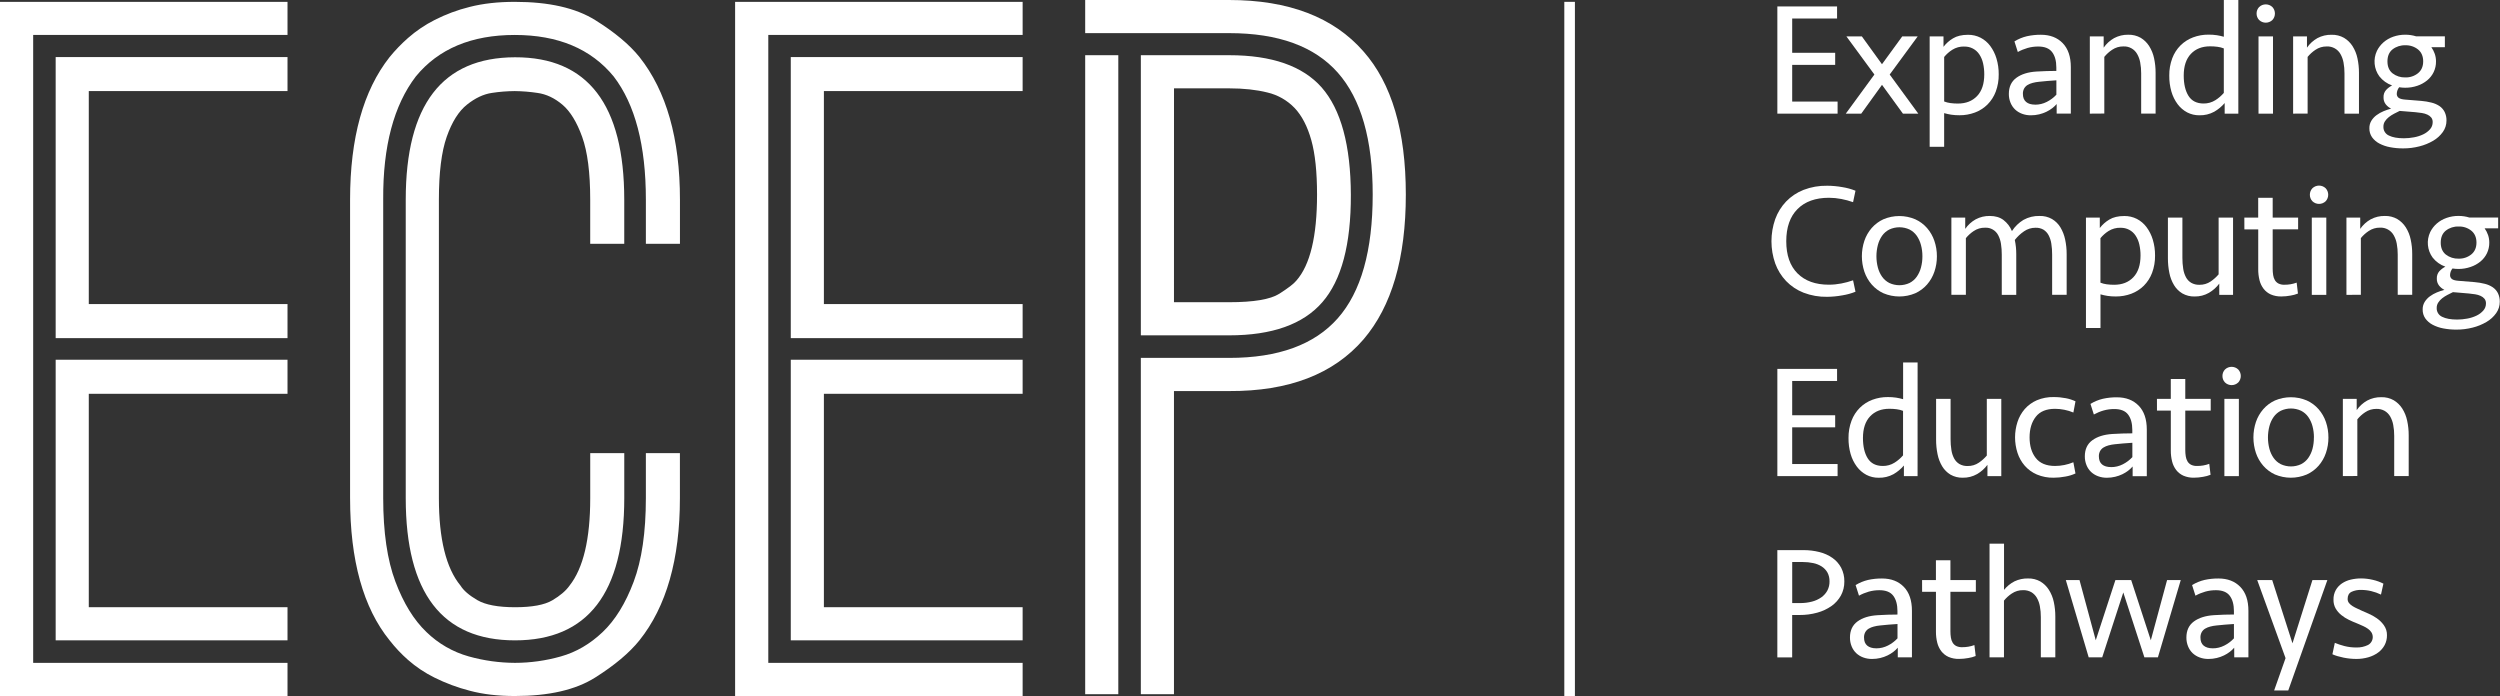 <svg id="Layer_1" data-name="Layer 1" xmlns="http://www.w3.org/2000/svg" viewBox="0 0 7372 2053"><rect x="0" y="0" width="7372" height="2053" fill="#333333" stroke="none"/><defs><style>.cls-1{fill:#ffffff;}</style></defs><path d="M0,2052.41l0,-2046.88l847.813,0l-0,97.563l-750,-0l-0,1851.62l750,-0l-0,97.687l-847.813,0Zm164.156,-1055.38l0,-828.812l683.657,-0l-0.001,100.375l-586,-0l0,628.125l586,-0l0,100.375l-683.656,-0.063Zm0,891.25l0,-827.5l683.656,0l0,100.407l-586,-0l0,629.406l586,-0l0,97.687l-683.656,0Z" class="cls-1"/><path d="M1032.31,1469.09l-0.001,-880.375c0,-181.75 38.886,-321.917 116.657,-420.5c16.514,-20.203 34.658,-39.016 54.25,-56.25c23.738,-20.818 49.983,-38.591 78.125,-52.907c32.996,-16.831 67.819,-29.812 103.781,-38.687c38.875,-9.938 83.188,-14.906 132.938,-14.906c100.374,-0 179.281,17.864 236.718,53.593c57.438,35.73 101.073,72.125 130.906,109.188c79.563,100.375 119.344,240.542 119.344,420.5l0,130.219l-100.5,-0l0,-130.532c0,-159.5 -31.646,-280.489 -94.937,-362.968c-66.938,-81.563 -164.157,-122.354 -291.657,-122.375c-127.5,-0.021 -224.718,40.708 -291.656,122.187c-65.104,85.063 -97.208,205.896 -96.312,362.5l-0,880.969c-0,100.479 11.989,182.604 35.968,246.375c23.98,63.771 54.5,113.323 91.563,148.656c34.916,34.028 77.828,58.745 124.781,71.875c44.391,12.412 90.251,18.793 136.344,18.969c45.63,-0.094 91.033,-6.445 134.937,-18.875c45.188,-12.646 86.334,-36.604 123.438,-71.875c37.104,-35.271 67.625,-84.781 91.562,-148.531c23.938,-63.75 35.917,-145.823 35.938,-246.219l-0,-132.969l100.375,0l-0,132.938c-0,179.958 -39.781,319.687 -119.344,419.187c-29.833,37.063 -73.469,73.688 -130.906,109.875c-57.438,36.188 -136.333,54.271 -236.688,54.25c-49.75,0 -94.062,-5.208 -132.937,-15.625c-35.839,-9.256 -70.62,-22.211 -103.781,-38.656c-28.213,-13.928 -54.479,-31.494 -78.125,-52.25c-19.845,-17.471 -38.008,-36.763 -54.25,-57.625c-77.688,-95.854 -116.532,-235.573 -116.532,-419.156Zm164.125,-0l0,-880.375c0,-279.438 107.396,-419.375 322.188,-419.813c214.792,-0.437 322.177,139.5 322.156,419.813l0,130.25l-100.375,-0l0,-130.25c0,-79.563 -7.916,-141.282 -23.75,-185.157c-15.833,-43.875 -35.271,-75.52 -58.312,-94.937c-23.063,-19.438 -47.479,-30.969 -73.25,-34.594c-22.235,-3.348 -44.673,-5.164 -67.157,-5.437c-22.706,0.149 -45.372,1.966 -67.812,5.437c-24.438,3.625 -48.854,15.156 -73.25,34.594c-24.396,19.438 -44.292,51.115 -59.688,95.031c-15.333,43.75 -23,105.438 -23,185.063l0,880.375c0,120.271 21.25,206.187 63.75,257.75c9.021,14.479 25.521,28.718 49.5,42.718c23.98,14 61.063,21.011 111.25,21.032c50.188,-0 86.813,-6.782 109.875,-20.344c23.063,-13.563 40.021,-28.031 50.875,-43.406c40.688,-51.563 61.032,-137.479 61.032,-257.75l-0,-132.938l100.375,0l-0,132.938c-0,279.437 -107.386,419.166 -322.157,419.187c-214.77,0.021 -322.187,-139.708 -322.25,-419.187Z" class="cls-1"/><path d="M2167.69,2052.41l-0.001,-2046.88l847.844,0l0,97.563l-750,-0l0,1851.62l750,-0l0,97.687l-847.843,0Zm164.156,-1055.38l-0,-828.812l683.687,-0l0,100.375l-586.031,-0l0,628.125l586.031,-0l0,100.375l-683.687,-0.063Zm-0,891.25l-0,-827.5l683.687,0l0,100.407l-586.031,-0l0,629.406l586.031,-0l0,97.687l-683.687,0Z" class="cls-1"/><path d="M3200,97.688l-0,-97.688l423.969,0c176.104,0 308.396,50.646 396.875,151.937c83.083,94.063 124.635,234.688 124.656,421.876c0.021,187.187 -41.5,329.427 -124.563,426.718c-88.458,102.688 -220.677,153.563 -396.656,152.625l-162.5,0l0,893.813l-97.687,-0l-0,-991.594l260.468,0c144.688,0 251.396,-38.885 320.126,-116.656c68.729,-77.771 103.104,-199.406 103.124,-364.906c0.001,-162.313 -34.374,-282.24 -103.124,-359.782c-68.751,-77.541 -175.448,-116.323 -320.094,-116.344l-424.594,0Zm-0,1949.28l-0,-1884.19l97.656,0l0,1884.19l-97.656,-0Zm164.125,-1058.06l-0,-826.125l260.469,0c125.687,0 216.573,31.656 272.656,94.969c56.979,65.083 85.687,170.667 86.125,316.75c0.437,146.083 -27.594,251.635 -84.094,316.656c-56.541,65.125 -148.104,97.688 -274.687,97.688l-260.469,0.062Zm97.688,-97.75l162.781,0c72.354,0 121.635,-8.333 147.843,-25c26.209,-16.666 42.948,-29.552 50.219,-38.656c40.688,-46.125 61.032,-130.677 61.032,-253.656c-0.001,-66.917 -5.657,-120.5 -16.969,-160.75c-11.313,-40.25 -27.584,-71.677 -48.813,-94.282c-21.827,-22.918 -49.892,-38.955 -80.718,-46.125c-32.563,-8.125 -70.063,-12.187 -112.501,-12.187l-162.781,-0l-0.093,630.656Z" class="cls-1"/><path d="M5241.06,19l176.093,0l0,35.594l-132.343,-0l-0.001,101.094l126.751,-0.001l-0.001,35.626l-126.749,-0l-0.001,108.218l133.876,0l-0.001,35.594l-177.624,0l-0.001,-316.125Z" class="cls-1"/><path d="M5572.31,219.781l84.374,115.344l-45.312,0l-61.719,-84.969l-61.218,84.969l-45.594,0l84.375,-115.344l-82.594,-112.5l45.563,0l59.374,82.125l59.813,-82.125l45.563,0l-82.626,112.5Z" class="cls-1"/><path d="M5690.16,107.281l40.813,0l-0,30.75c7.679,-10.065 17.229,-18.554 28.125,-25c11.375,-6.937 26.083,-10.416 44.125,-10.437c12.854,-0.182 25.562,2.756 37.031,8.562c11.2,5.8 20.936,14.072 28.469,24.188c8.252,11.189 14.491,23.731 18.437,37.062c4.558,15.202 6.792,31.006 6.625,46.875c0.286,17.41 -2.692,34.719 -8.781,51.031c-5.346,14.254 -13.679,27.2 -24.437,37.969c-10.483,10.319 -23.014,18.325 -36.782,23.5c-14.646,5.476 -30.176,8.209 -45.812,8.063c-8.177,0.071 -16.348,-0.493 -24.438,-1.688c-6.972,-1.097 -13.87,-2.621 -20.656,-4.562l0,99.281l-42.719,0l0,-325.594Zm102.063,29.906c-12.545,-0.364 -24.919,3.02 -35.532,9.719c-8.987,5.712 -17.005,12.822 -23.749,21.063l-0.001,131.25c5.953,2.357 12.179,3.953 18.532,4.75c7.252,0.959 14.56,1.429 21.875,1.406c23.75,-0 42.666,-7.417 56.75,-22.25c14.083,-14.833 21.114,-36.125 21.094,-63.875c0.069,-10.995 -1.116,-21.961 -3.532,-32.688c-2.034,-9.269 -5.741,-18.09 -10.937,-26.031c-9.738,-14.908 -26.576,-23.706 -44.375,-23.187l-0.125,-0.157Z" class="cls-1"/><path d="M6064.69,306.781c-3.863,4.454 -8.167,8.506 -12.844,12.094c-5.379,4.161 -11.182,7.744 -17.313,10.687c-6.829,3.272 -13.983,5.818 -21.343,7.594c-8.012,1.93 -16.228,2.885 -24.469,2.844c-8.9,0.104 -17.743,-1.421 -26.094,-4.5c-7.569,-2.76 -14.509,-7.011 -20.406,-12.5c-5.872,-5.612 -10.485,-12.408 -13.531,-19.938c-3.411,-8.271 -5.112,-17.147 -5,-26.093c-0,-20.834 7.364,-36.656 22.093,-47.469c14.729,-10.812 34.427,-16.99 59.094,-18.531c10.125,-0.625 20.167,-1.094 30.125,-1.406c9.958,-0.313 19.531,-0.469 28.719,-0.469l-0,-10.188c-0,-19.312 -4.167,-34.427 -12.5,-45.344c-8.334,-10.916 -21.938,-16.375 -40.813,-16.375c-10.669,-0.051 -21.293,1.39 -31.562,4.282c-9.993,2.854 -19.628,6.839 -28.719,11.875l-9.969,-31.25c11.403,-7.068 23.878,-12.24 36.938,-15.313c13.485,-2.954 27.258,-4.39 41.062,-4.281c26.896,-0 48.334,8.229 64.313,24.687c15.979,16.459 23.968,40.032 23.968,70.719l0.001,137.188l-41.75,-0l-0.001,-28.313Zm-63.624,1.906c12.052,0.067 23.944,-2.785 34.656,-8.312c10.543,-5.335 20.063,-12.486 28.125,-21.125l-0,-42.375c-9.5,0.625 -18.354,1.26 -26.563,1.906c-8.208,0.646 -16.437,1.438 -24.687,2.375c-6.334,0.563 -12.607,1.671 -18.75,3.313c-5.345,1.317 -10.464,3.424 -15.188,6.25c-4.164,2.565 -7.597,6.16 -9.968,10.437c-2.494,4.754 -3.721,10.072 -3.563,15.438c-0,10.75 3.125,18.739 9.375,23.968c6.313,5.375 15.188,8 26.563,8l-0.001,0.125Z" class="cls-1"/><path d="M6162.47,335.125l-0,-227.844l40.812,0l0,33.219c8.013,-11.594 18.562,-21.213 30.844,-28.125c12.846,-6.837 27.232,-10.269 41.781,-9.969c12.77,-0.361 25.401,2.761 36.531,9.032c10.132,6.075 18.696,14.446 25,24.437c6.931,10.988 11.841,23.128 14.5,35.844c3.063,14.19 4.572,28.671 4.501,43.187l-0.001,120.094l-42.562,0l0,-118.75c0.093,-10.754 -0.86,-21.492 -2.844,-32.062c-1.569,-8.786 -4.623,-17.24 -9.031,-25c-8.135,-14.446 -23.784,-23.101 -40.344,-22.313c-11.918,-0.227 -23.617,3.257 -33.468,9.969c-8.671,5.764 -16.425,12.801 -23,20.875l-0,167.094l-42.719,0.312Z" class="cls-1"/><path d="M6600.44,335.125l-40.344,0l-0,-31.25c-8.719,10.264 -19.156,18.935 -30.844,25.625c-13.4,7.294 -28.501,10.896 -43.75,10.438c-12.544,0.182 -24.939,-2.761 -36.062,-8.563c-11.05,-5.908 -20.656,-14.19 -28.125,-24.25c-8.268,-11.169 -14.46,-23.734 -18.282,-37.094c-4.366,-15.309 -6.471,-31.175 -6.25,-47.094c-0.288,-17.439 2.69,-34.78 8.782,-51.125c5.345,-14.28 13.677,-27.258 24.437,-38.062c10.478,-10.331 23.009,-18.348 36.781,-23.531c14.641,-5.501 30.174,-8.246 45.813,-8.094c8.177,-0.073 16.348,0.492 24.437,1.687c6.972,1.098 13.871,2.622 20.657,4.563l-0,-108.375l42.749,0l0.001,335.125Zm-103.126,-29.906c12.586,0.285 24.977,-3.174 35.594,-9.938c9.226,-5.848 17.544,-13.018 24.688,-21.281l-0,-131.25c-5.943,-2.353 -12.159,-3.949 -18.5,-4.75c-7.252,-0.957 -14.56,-1.426 -21.875,-1.406c-23.75,-0 -42.657,7.416 -56.719,22.25c-14.063,14.833 -21.104,36.135 -21.125,63.906c-0,25 4.667,44.958 14,59.875c9.333,14.917 24.063,22.448 44.188,22.594l-0.251,-0Z" class="cls-1"/><path d="M6654.19,39.875c-0.086,-7.036 2.559,-13.839 7.376,-18.969c10.87,-10.671 28.535,-10.671 39.406,0c9.78,10.691 9.78,27.279 -0,37.969c-10.871,10.672 -28.536,10.672 -39.407,0c-4.818,-5.141 -7.463,-11.954 -7.375,-19Zm5.719,295.25l0,-227.844l42.719,0l-0,227.844l-42.719,0Z" class="cls-1"/><path d="M6761.94,335.125l0,-227.844l40.844,0l0,33.219c8.013,-11.594 18.562,-21.213 30.844,-28.125c12.867,-6.799 27.264,-10.188 41.813,-9.844c12.769,-0.358 25.399,2.764 36.531,9.032c10.188,6.056 18.807,14.428 25.156,24.437c6.93,10.988 11.841,23.128 14.5,35.844c3.063,14.19 4.572,28.671 4.5,43.187l0,120.094l-42.719,0l0,-118.75c0.077,-10.754 -0.875,-21.49 -2.843,-32.063c-1.57,-8.785 -4.624,-17.239 -9.032,-25c-8.134,-14.445 -23.784,-23.1 -40.343,-22.312c-11.919,-0.227 -23.618,3.257 -33.469,9.969c-8.674,5.772 -16.437,12.809 -23.031,20.875l-0,167.094l-42.751,0.187Z" class="cls-1"/><path d="M7092.78,258.719c-6.039,0.013 -12.07,-0.467 -18.031,-1.438c-4.399,5.377 -6.904,12.057 -7.125,19c-0.343,4.913 1.913,9.662 5.938,12.5c3.937,2.688 10.5,4.354 19.687,5l46.875,3.782c10.088,0.851 20.09,2.524 29.906,5c8.36,2.023 16.309,5.469 23.5,10.187c6.443,4.408 11.668,10.375 15.188,17.344c3.811,7.904 5.685,16.603 5.469,25.375c0.083,12.084 -3.659,23.889 -10.688,33.719c-7.569,10.526 -17.269,19.342 -28.469,25.875c-12.753,7.451 -26.507,13.039 -40.843,16.593c-15.58,3.993 -31.605,5.988 -47.688,5.938c-13.064,0.08 -26.105,-1.113 -38.938,-3.563c-11.011,-2.017 -21.654,-5.694 -31.562,-10.906c-8.467,-4.433 -15.786,-10.778 -21.375,-18.531c-5.305,-7.742 -8.04,-16.962 -7.813,-26.344c-0.188,-7.851 1.872,-15.594 5.938,-22.312c3.981,-6.37 9.135,-11.927 15.188,-16.375c6.382,-4.691 13.307,-8.594 20.624,-11.625c7.256,-3.037 14.711,-5.574 22.313,-7.594c-6.175,-3.042 -11.598,-7.419 -15.875,-12.813c-4.441,-5.851 -6.717,-13.066 -6.438,-20.406c-0.433,-8.008 2.308,-15.872 7.626,-21.875c5.064,-5.385 11.002,-9.875 17.562,-13.281c-14.805,-5.167 -27.822,-14.474 -37.5,-26.813c-15.984,-21.844 -18.725,-50.794 -7.125,-75.25c4.723,-9.501 11.251,-17.993 19.219,-25c8.419,-7.33 18.169,-12.974 28.718,-16.625c11.436,-4.01 23.477,-6.018 35.594,-5.937c5.48,-0.011 10.954,0.386 16.375,1.187c5.225,0.813 10.385,2.004 15.438,3.563l84.968,-0l0,32l-39.875,-0c4.312,6.137 7.741,12.848 10.188,19.937c2.41,7.19 3.614,14.73 3.562,22.313c0.118,10.803 -2.234,21.493 -6.875,31.25c-4.546,9.45 -11.106,17.791 -19.218,24.437c-8.606,7.024 -18.424,12.414 -28.969,15.907c-11.42,3.884 -23.407,5.837 -35.469,5.781Zm-16.625,68.344c-5.375,2.541 -10.906,5.312 -16.593,8.312c-5.446,2.835 -10.614,6.172 -15.438,9.969c-4.439,3.467 -8.281,7.637 -11.375,12.344c-3.064,4.718 -4.643,10.249 -4.531,15.874c-0.52,11.184 5.918,21.595 16.156,26.126c10.75,5.375 25.458,8.062 44.125,8.062c10.035,-0.016 20.048,-0.968 29.906,-2.844c9.456,-1.691 18.643,-4.645 27.313,-8.781c7.578,-3.595 14.358,-8.675 19.937,-14.937c5.111,-5.754 7.897,-13.212 7.813,-20.907c0.244,-4.939 -1.261,-9.81 -4.25,-13.75c-3.107,-3.678 -7.007,-6.605 -11.407,-8.562c-5.129,-2.322 -10.556,-3.92 -16.124,-4.75c-6.032,-0.938 -12.344,-1.719 -19,-2.375l-46.532,-3.781Zm16.625,-98.75c13.589,0.45 26.899,-3.987 37.5,-12.5c10.125,-8.334 15.188,-19.959 15.188,-34.875c-0,-14.917 -4.979,-26.553 -14.938,-34.907c-10.658,-8.586 -24.073,-13.028 -37.75,-12.5c-13.599,-0.517 -26.956,3.766 -37.718,12.094c-9.98,8.063 -14.969,19.854 -14.969,35.375c-0,15.521 5.062,27.302 15.187,35.344c10.733,8.213 23.994,12.446 37.5,11.969Z" class="cls-1"/><path d="M5387.94,547.688c14.953,0.076 29.872,1.435 44.593,4.062c13.337,2.087 26.397,5.662 38.938,10.656l-7.125,33.719c-11.3,-3.991 -22.885,-7.125 -34.657,-9.375c-12.036,-2.345 -24.268,-3.537 -36.531,-3.563c-39.583,0 -70.437,11.073 -92.562,33.219c-22.125,22.146 -33.209,53.792 -33.25,94.938c-0,41.125 11.083,72.771 33.25,94.937c22.166,22.167 53.021,33.24 92.562,33.219c12.263,-0.025 24.495,-1.218 36.532,-3.563c11.767,-2.264 23.351,-5.398 34.656,-9.375l7.125,33.688c-12.534,5.021 -25.597,8.606 -38.938,10.688c-14.714,2.701 -29.634,4.133 -44.593,4.281c-23.798,0.474 -47.464,-3.665 -69.688,-12.188c-19.438,-7.622 -37.005,-19.348 -51.5,-34.375c-14.075,-14.858 -24.947,-32.452 -31.938,-51.687c-14.873,-42.391 -14.873,-88.609 0.001,-131c6.99,-19.236 17.862,-36.83 31.937,-51.688c14.505,-15.015 32.07,-26.738 51.5,-34.375c22.226,-8.52 45.889,-12.669 69.687,-12.218Z" class="cls-1"/><path d="M5711.53,755.594c0.101,15.502 -2.392,30.913 -7.375,45.593c-4.685,13.854 -12.02,26.665 -21.593,37.719c-9.628,11.033 -21.525,19.86 -34.876,25.875c-29.954,12.66 -63.795,12.66 -93.749,0c-13.266,-6.052 -25.084,-14.876 -34.657,-25.875c-9.574,-11.054 -16.908,-23.865 -21.593,-37.718c-9.832,-29.585 -9.832,-61.572 -0.001,-91.157c4.669,-13.812 11.971,-26.59 21.501,-37.625c9.581,-10.99 21.396,-19.811 34.656,-25.875c29.954,-12.66 63.795,-12.66 93.75,0c13.344,6.027 25.238,14.852 34.875,25.875c9.574,11.055 16.908,23.866 21.593,37.719c5.002,14.635 7.527,30.003 7.469,45.469Zm-42.718,-0c0.057,-11.214 -1.383,-22.386 -4.282,-33.219c-2.515,-9.763 -6.748,-19.001 -12.5,-27.281c-5.466,-7.694 -12.701,-13.964 -21.093,-18.282c-18.939,-8.871 -40.875,-8.871 -59.813,0c-8.407,4.309 -15.654,10.58 -21.125,18.282c-5.763,8.273 -9.997,17.514 -12.5,27.281c-5.707,21.861 -5.707,44.826 -0,66.687c2.533,9.69 6.765,18.853 12.5,27.063c5.471,7.702 12.718,13.973 21.125,18.281c18.938,8.872 40.874,8.872 59.813,0c8.392,-4.317 15.627,-10.587 21.093,-18.281c5.722,-8.218 9.954,-17.378 12.5,-27.063c2.931,-10.911 4.371,-22.17 4.282,-33.468Z" class="cls-1"/><path d="M6002.03,671.594c-11.96,-0.028 -23.645,3.616 -33.468,10.437c-10.392,7.057 -19.609,15.704 -27.313,25.625c2.926,13.733 4.362,27.741 4.281,41.782l0,120.093l-42.719,0l0,-118.75c0.08,-10.734 -0.714,-21.457 -2.375,-32.062c-1.275,-8.724 -4,-17.174 -8.062,-25c-7.394,-14.473 -22.713,-23.251 -38.938,-22.313c-11.918,-0.227 -23.617,3.258 -33.468,9.969c-8.679,5.755 -16.434,12.793 -23,20.875l-0,167.094l-42.719,-0l-0,-227.657l40.812,0l0,33.219c8.013,-11.594 18.562,-21.213 30.844,-28.125c12.841,-6.851 27.231,-10.284 41.781,-9.969c16.125,0 29.5,3.959 40.125,11.876c11.092,8.503 19.722,19.809 25,32.75c8.658,-13.436 20.266,-24.722 33.938,-33c14.563,-8.114 31.056,-12.132 47.719,-11.625c12.771,-0.373 25.405,2.75 36.531,9.031c10.11,5.995 18.59,14.389 24.687,24.437c6.641,11.08 11.373,23.197 14,35.844c3.063,14.19 4.572,28.671 4.5,43.188l0,120.093l-42.812,0l0,-118.75c0.08,-10.734 -0.714,-21.457 -2.375,-32.062c-1.247,-8.731 -3.973,-17.186 -8.063,-25c-3.537,-6.696 -8.776,-12.344 -15.187,-16.375c-7.217,-4.074 -15.441,-6.025 -23.719,-5.625Z" class="cls-1"/><path d="M6151.06,641.688l40.813,-0l-0,30.718c7.685,-10.06 17.234,-18.548 28.125,-25c11.396,-6.937 26.115,-10.416 44.156,-10.437c12.85,-0.173 25.553,2.753 37.031,8.531c11.195,5.821 20.929,14.102 28.469,24.219c8.282,11.173 14.554,23.704 18.531,37.031c4.543,15.205 6.777,31.007 6.625,46.875c0.271,17.408 -2.707,34.715 -8.781,51.031c-5.346,14.253 -13.678,27.2 -24.437,37.969c-10.485,10.323 -23.014,18.339 -36.782,23.531c-14.647,5.473 -30.176,8.206 -45.812,8.063c-8.177,0.071 -16.348,-0.493 -24.438,-1.688c-6.972,-1.097 -13.87,-2.621 -20.656,-4.562l0,99.281l-42.844,0l0,-325.562Zm102.063,29.906c-12.576,-0.374 -24.982,3.01 -35.625,9.719c-8.963,5.719 -16.968,12.816 -23.719,21.031l0,131.25c5.943,2.353 12.159,3.949 18.5,4.75c7.252,0.956 14.56,1.426 21.875,1.406c23.75,0 42.656,-7.417 56.719,-22.25c14.062,-14.833 21.104,-36.135 21.125,-63.906c0.075,-10.987 -1.12,-21.945 -3.563,-32.656c-2.018,-9.269 -5.715,-18.092 -10.906,-26.032c-9.737,-14.908 -26.576,-23.706 -44.375,-23.187l-0.031,-0.125Z" class="cls-1"/><path d="M6584.81,641.688l-0.001,227.843l-40.624,0l-0.001,-33.218c-8.253,11.074 -18.673,20.357 -30.625,27.281c-12.78,7.28 -27.294,10.973 -42,10.687c-12.702,0.384 -25.269,-2.741 -36.312,-9.031c-10.012,-6.037 -18.401,-14.426 -24.438,-24.437c-6.645,-11.055 -11.309,-23.185 -13.781,-35.844c-2.91,-14.21 -4.345,-28.683 -4.281,-43.188l0,-120.093l42.719,-0l-0,118.749c-0.064,10.734 0.73,21.456 2.375,32.063c1.267,8.73 4.003,17.184 8.094,25c3.572,6.742 8.894,12.399 15.406,16.375c7.447,4.208 15.92,6.264 24.469,5.937c11.842,0.244 23.467,-3.244 33.218,-9.968c8.654,-5.881 16.474,-12.903 23.25,-20.875l0,-167.282l42.532,0Z" class="cls-1"/><path d="M6618.12,641.688l40.844,-0l-0,-58.375l42.718,-0l0.001,58.375l74.999,-0l0.001,34.656l-75.001,-0l0.001,116.281c-0.029,6.277 0.441,12.547 1.406,18.75c0.751,5.281 2.524,10.365 5.218,14.969c2.558,4.117 6.173,7.474 10.469,9.719c5.474,2.607 11.506,3.83 17.563,3.562c12.301,0.137 24.524,-1.981 36.062,-6.25l3.781,32.25c-6.957,2.767 -14.199,4.758 -21.593,5.937c-8.993,1.719 -18.126,2.597 -27.281,2.625c-10.722,0.288 -21.381,-1.737 -31.25,-5.937c-8.282,-3.753 -15.531,-9.458 -21.126,-16.625c-5.735,-7.535 -9.853,-16.174 -12.093,-25.375c-2.616,-10.558 -3.886,-21.405 -3.781,-32.281l-0.001,-117.625l-40.843,-0l-0.094,-34.657Z" class="cls-1"/><path d="M6811.31,574.281c-0.083,-7.044 2.561,-13.855 7.374,-19c10.871,-10.671 28.536,-10.671 39.407,0c9.799,10.695 9.799,27.305 -0,38c-10.871,10.672 -28.536,10.672 -39.406,0c-4.819,-5.141 -7.464,-11.954 -7.376,-19Zm5.719,295.25l0,-227.844l42.782,0l-0.001,227.844l-42.781,0Z" class="cls-1"/><path d="M6919.19,869.531l-0.001,-227.844l40.626,0l-0.001,33.219c8.013,-11.594 18.562,-21.213 30.844,-28.125c12.841,-6.851 27.231,-10.284 41.781,-9.969c12.772,-0.372 25.405,2.751 36.532,9.032c10.188,6.056 18.807,14.429 25.156,24.437c6.938,10.981 11.84,23.124 14.469,35.844c3.088,14.186 4.608,28.669 4.531,43.187l0,120.094l-42.719,0l0,-118.75c0.077,-10.753 -0.875,-21.49 -2.843,-32.062c-1.57,-8.786 -4.624,-17.24 -9.032,-25c-8.134,-14.445 -23.784,-23.101 -40.343,-22.313c-11.919,-0.227 -23.618,3.258 -33.469,9.969c-8.681,5.763 -16.445,12.801 -23.031,20.875l-0,167.094l-42.501,0.312Z" class="cls-1"/><path d="M7249.91,793.094c-6.038,0.023 -12.069,-0.447 -18.031,-1.407c-4.394,5.368 -6.899,12.036 -7.125,18.969c-0.337,4.912 1.918,9.658 5.937,12.5c3.938,2.688 10.501,4.344 19.688,4.969l46.875,3.812c10.089,0.827 20.092,2.489 29.906,4.969c8.366,2.019 16.318,5.477 23.5,10.219c6.435,4.405 11.658,10.359 15.188,17.312c3.811,7.916 5.686,16.625 5.469,25.407c0.079,12.083 -3.662,23.887 -10.688,33.718c-7.565,10.533 -17.28,19.342 -28.5,25.844c-12.731,7.481 -26.478,13.08 -40.812,16.625c-15.58,3.993 -31.605,5.988 -47.688,5.938c-13.064,0.08 -26.105,-1.113 -38.938,-3.563c-11.011,-2.017 -21.654,-5.694 -31.562,-10.906c-8.461,-4.442 -15.778,-10.786 -21.375,-18.531c-5.305,-7.742 -8.04,-16.962 -7.813,-26.344c-0.188,-7.851 1.872,-15.594 5.938,-22.313c3.981,-6.369 9.135,-11.926 15.188,-16.375c6.375,-4.701 13.301,-8.605 20.625,-11.625c7.254,-3.04 14.709,-5.578 22.312,-7.593c-6.175,-3.042 -11.598,-7.419 -15.875,-12.813c-4.441,-5.851 -6.717,-13.066 -6.437,-20.406c-0.436,-8.002 2.293,-15.864 7.593,-21.875c5.071,-5.378 11.007,-9.867 17.563,-13.281c-14.797,-5.183 -27.81,-14.487 -37.5,-26.813c-15.984,-21.844 -18.725,-50.794 -7.125,-75.25c4.712,-9.508 11.241,-18.002 19.218,-25c8.42,-7.33 18.17,-12.974 28.719,-16.625c11.431,-4.025 23.475,-6.034 35.594,-5.937c5.48,-0.011 10.954,0.386 16.375,1.187c5.231,0.783 10.393,1.974 15.437,3.563l84.969,-0l0,31.812l-39.875,0c4.317,6.133 7.747,12.846 10.188,19.938c2.415,7.188 3.619,14.729 3.562,22.312c0.117,10.804 -2.234,21.493 -6.875,31.25c-4.546,9.45 -11.106,17.792 -19.219,24.438c-8.605,7.023 -18.423,12.414 -28.968,15.906c-11.399,3.945 -23.376,5.962 -35.438,5.969Zm-16.625,68.375c-5.375,2.531 -10.906,5.281 -16.594,8.312c-5.441,2.828 -10.609,6.155 -15.437,9.938c-4.437,3.53 -8.278,7.751 -11.375,12.5c-3.07,4.727 -4.649,10.27 -4.531,15.906c-0.511,11.181 5.924,21.588 16.156,26.125c10.75,5.375 25.458,8.062 44.125,8.062c10.035,-0.015 20.048,-0.967 29.906,-2.843c9.456,-1.692 18.643,-4.645 27.313,-8.782c7.586,-3.594 14.368,-8.686 19.937,-14.968c5.114,-5.74 7.902,-13.189 7.813,-20.875c0.241,-4.949 -1.264,-9.828 -4.25,-13.782c-3.117,-3.659 -7.015,-6.575 -11.407,-8.531c-5.129,-2.321 -10.556,-3.92 -16.124,-4.75c-6.032,-0.937 -12.344,-1.719 -19.001,-2.375l-46.531,-3.937Zm16.625,-98.75c13.589,0.45 26.899,-3.986 37.5,-12.5c10.125,-8.334 15.188,-19.969 15.188,-34.907c-0,-14.937 -4.979,-26.562 -14.938,-34.875c-10.659,-8.583 -24.074,-13.025 -37.75,-12.5c-13.605,-0.527 -26.969,3.769 -37.718,12.125c-9.959,8.063 -14.948,19.844 -14.969,35.344c-0.021,15.5 5.041,27.292 15.187,35.375c10.737,8.203 23.998,12.424 37.5,11.938Z" class="cls-1"/><path d="M5241.06,1087.78l176.093,0l0,35.625l-132.343,0l-0.001,101.094l126.751,0l-0.001,35.594l-126.749,-0l-0.001,108.25l133.876,-0l-0.001,35.593l-177.624,0l-0.001,-316.156Z" class="cls-1"/><path d="M5654.56,1403.94l-40.344,-0.001l-0,-31.25c-8.719,10.274 -19.155,18.955 -30.844,25.657c-13.4,7.294 -28.501,10.896 -43.75,10.437c-12.543,0.167 -24.934,-2.775 -36.063,-8.562c-11.051,-5.92 -20.656,-14.212 -28.124,-24.282c-8.28,-11.161 -14.473,-23.728 -18.282,-37.093c-4.366,-15.299 -6.471,-31.155 -6.25,-47.063c-0.257,-17.489 2.764,-34.873 8.907,-51.25c5.352,-14.268 13.683,-27.233 24.437,-38.031c10.484,-10.331 23.013,-18.357 36.781,-23.563c14.647,-5.475 30.177,-8.208 45.813,-8.062c8.177,-0.071 16.347,0.493 24.437,1.687c6.975,1.083 13.874,2.607 20.656,4.563l0,-108.313l42.719,0.001l-0.093,335.125Zm-103.126,-29.907c12.586,0.286 24.977,-3.174 35.594,-9.937c9.234,-5.85 17.553,-13.032 24.688,-21.313l-0,-131.25c-5.945,-2.342 -12.16,-3.928 -18.5,-4.718c-7.252,-0.957 -14.56,-1.427 -21.875,-1.407c-23.75,0 -42.657,7.417 -56.719,22.25c-14.063,14.834 -21.104,36.125 -21.125,63.875c0,25 4.667,44.959 14,59.875c9.333,14.917 24.021,22.459 44.063,22.625l-0.126,0Z" class="cls-1"/><path d="M5901.41,1176.09l0,227.843l-40.843,0l-0.001,-33.25c-8.232,11.092 -18.643,20.386 -30.593,27.313c-12.791,7.284 -27.315,10.977 -42.032,10.687c-12.702,0.379 -25.267,-2.746 -36.312,-9.031c-10.012,-6.036 -18.401,-14.426 -24.437,-24.437c-6.631,-11.059 -11.284,-23.188 -13.751,-35.844c-2.925,-14.208 -4.36,-28.682 -4.281,-43.188l0,-120.093l42.719,-0l0,118.75c-0.081,10.724 0.713,21.436 2.375,32.031c1.257,8.729 3.983,17.182 8.063,25c3.593,6.737 8.923,12.391 15.437,16.375c7.436,4.209 15.899,6.265 24.438,5.938c11.841,0.233 23.462,-3.255 33.218,-9.969c8.665,-5.891 16.496,-12.923 23.282,-20.907l-0,-167.218l42.718,-0Z" class="cls-1"/><path d="M6056.12,1170.88c11.956,-0.062 23.889,1.058 35.625,3.344c9.834,1.853 19.398,4.929 28.469,9.156l-6.25,33.063c-8.488,-3.567 -17.314,-6.269 -26.344,-8.063c-9.13,-1.881 -18.428,-2.834 -27.75,-2.844c-25.625,0 -44.531,7.802 -56.719,23.407c-12.187,15.604 -18.302,35.885 -18.343,60.843c-0.001,25 6.093,45.271 18.281,60.813c12.187,15.541 31.093,23.354 56.718,23.437c9.322,-0.026 18.618,-0.978 27.751,-2.844c9.031,-1.804 17.857,-4.516 26.343,-8.093l6.25,33.062c-9.517,4.368 -19.575,7.447 -29.906,9.157c-11.268,2.175 -22.712,3.305 -34.188,3.375c-17.151,0.384 -34.192,-2.865 -50,-9.532c-13.629,-5.905 -25.785,-14.752 -35.593,-25.906c-9.599,-11.125 -16.858,-24.07 -21.344,-38.063c-9.499,-29.531 -9.499,-61.312 0,-90.843c4.496,-13.978 11.754,-26.912 21.344,-38.031c9.807,-11.164 21.962,-20.022 35.594,-25.938c15.829,-6.665 32.892,-9.903 50.062,-9.5Z" class="cls-1"/><path d="M6288.72,1375.53c-3.843,4.471 -8.137,8.534 -12.813,12.125c-5.394,4.14 -11.194,7.721 -17.312,10.688c-6.834,3.28 -14,5.815 -21.375,7.562c-8,1.941 -16.206,2.906 -24.438,2.875c-8.911,0.092 -17.765,-1.444 -26.125,-4.531c-7.561,-2.778 -14.497,-7.026 -20.406,-12.5c-5.852,-5.622 -10.453,-12.416 -13.5,-19.937c-3.411,-8.283 -5.111,-17.169 -5,-26.125c-0,-20.834 7.354,-36.646 22.062,-47.438c14.709,-10.792 34.407,-16.969 59.094,-18.531c10.125,-0.625 20.177,-1.094 30.156,-1.406c9.969,-0.313 19.532,-0.501 28.719,-0.501l0,-9.968c0,-19.271 -4.114,-34.375 -12.344,-45.313c-8.229,-10.937 -21.833,-16.396 -40.812,-16.375c-10.667,-0.062 -21.291,1.369 -31.563,4.25c-9.988,2.869 -19.621,6.852 -28.718,11.875l-9.969,-31.25c11.36,-7.014 23.782,-12.143 36.781,-15.187c13.483,-2.97 27.258,-4.406 41.063,-4.282c26.875,0 48.312,8.23 64.312,24.688c16,16.458 23.99,40.031 23.969,70.719l-0,137.187l-41.781,0l-0,-28.625Zm-63.594,1.906c12.054,0.078 23.949,-2.775 34.656,-8.312c10.55,-5.324 20.072,-12.477 28.125,-21.125l0,-42.313c-9.5,0.625 -18.364,1.25 -26.593,1.875c-8.23,0.625 -16.459,1.417 -24.688,2.375c-6.332,0.594 -12.603,1.712 -18.75,3.344c-5.354,1.365 -10.474,3.524 -15.188,6.406c-4.156,2.574 -7.588,6.167 -9.968,10.438c-2.489,4.745 -3.716,10.051 -3.563,15.406c0,10.781 3.125,18.75 9.375,24c6.25,5.25 15.188,7.813 26.594,7.813l0,0.093Z" class="cls-1"/><path d="M6360.41,1176.09l40.813,-0l-0,-58.407l42.718,0l0.001,58.407l74.999,-0l0.001,34.656l-75.001,0l0.001,116.281c-0.035,6.279 0.446,12.55 1.437,18.75c0.732,5.276 2.506,10.354 5.219,14.938c2.534,4.132 6.142,7.502 10.437,9.75c5.477,2.6 11.506,3.823 17.563,3.562c12.302,0.153 24.528,-1.966 36.062,-6.25l3.813,32.281c-6.964,2.749 -14.204,4.739 -21.594,5.938c-9.003,1.718 -18.147,2.597 -27.312,2.625c-10.723,0.296 -21.384,-1.73 -31.25,-5.938c-8.282,-3.752 -15.531,-9.457 -21.126,-16.625c-5.75,-7.541 -9.879,-16.192 -12.124,-25.406c-2.617,-10.547 -3.887,-21.383 -3.782,-32.25l0,-117.656l-40.812,0l-0.063,-34.656Z" class="cls-1"/><path d="M6553.56,1108.69c-0.094,-7.041 2.538,-13.853 7.343,-19.001c10.871,-10.671 28.536,-10.671 39.407,0c9.78,10.691 9.78,27.279 -0.001,37.969c-10.87,10.672 -28.535,10.672 -39.406,0c-4.808,-5.132 -7.442,-11.936 -7.343,-18.969Zm5.687,295.25l0,-227.843l42.719,-0l-0,227.843l-42.719,0Z" class="cls-1"/><path d="M6866.06,1290c0.113,15.491 -2.369,30.892 -7.344,45.563c-4.679,13.865 -12.013,26.688 -21.594,37.749c-9.65,11.023 -21.554,19.847 -34.906,25.875c-29.955,12.661 -63.796,12.661 -93.75,0c-13.244,-6.074 -25.047,-14.894 -34.625,-25.875c-9.591,-11.059 -16.936,-23.882 -21.625,-37.75c-9.791,-29.58 -9.791,-61.544 -0,-91.125c4.687,-13.859 12.033,-26.671 21.625,-37.718c9.561,-10.999 21.368,-19.822 34.625,-25.875c29.954,-12.66 63.795,-12.66 93.75,-0c13.364,6.007 25.272,14.834 34.906,25.875c9.581,11.049 16.916,23.862 21.594,37.718c4.969,14.673 7.452,30.073 7.343,45.563Zm-42.718,-0c0.067,-11.213 -1.362,-22.384 -4.25,-33.219c-2.528,-9.758 -6.76,-18.994 -12.5,-27.281c-5.471,-7.702 -12.718,-13.973 -21.125,-18.281c-18.938,-8.872 -40.875,-8.872 -59.813,-0c-8.402,4.316 -15.647,10.586 -21.125,18.281c-5.753,8.279 -9.986,17.518 -12.5,27.281c-5.707,21.862 -5.707,44.826 0,66.688c2.546,9.684 6.777,18.845 12.5,27.062c5.478,7.695 12.723,13.965 21.125,18.281c18.948,8.829 40.865,8.829 59.813,0c8.407,-4.308 15.654,-10.579 21.125,-18.281c5.71,-8.224 9.94,-17.383 12.5,-27.062c2.867,-10.921 4.244,-22.179 4.094,-33.469l0.156,-0Z" class="cls-1"/><path d="M6908.62,1403.94l0,-227.844l40.812,-0l0,33.218c8.024,-11.596 18.583,-21.214 30.876,-28.125c12.829,-6.851 27.209,-10.284 41.749,-9.968c12.778,-0.372 25.418,2.739 36.563,9c10.176,6.085 18.791,14.465 25.156,24.468c6.939,10.981 11.84,23.124 14.469,35.844c3.088,14.187 4.608,28.669 4.531,43.188l0,120.093l-42.718,0l-0.001,-118.75c0.082,-10.745 -0.881,-21.472 -2.874,-32.031c-1.554,-8.785 -4.598,-17.24 -9.001,-25c-3.897,-6.749 -9.46,-12.387 -16.156,-16.375c-7.367,-4.153 -15.734,-6.207 -24.187,-5.937c-11.918,-0.227 -23.617,3.257 -33.469,9.968c-8.694,5.746 -16.461,12.786 -23.031,20.875l-0,167.094l-42.719,0.281Z" class="cls-1"/><path d="M5438.59,1714.75c0.213,14.311 -3.217,28.443 -9.969,41.062c-6.78,12.339 -16.281,22.973 -27.781,31.094c-12.743,8.965 -26.958,15.628 -42,19.688c-17.001,4.716 -34.577,7.041 -52.219,6.906l-21.875,0l-0,125l-43.75,0l-0,-316.313l76.406,0c16.084,-0.122 32.119,1.8 47.719,5.719c13.769,3.356 26.8,9.225 38.437,17.313c10.71,7.505 19.501,17.43 25.657,28.968c6.441,12.534 9.663,26.475 9.375,40.563Zm-43.75,-0.469c0.272,-9.177 -1.885,-18.266 -6.25,-26.344c-4.119,-7.124 -9.898,-13.149 -16.844,-17.562c-7.664,-4.803 -16.134,-8.181 -25,-9.969c-10.07,-2.115 -20.335,-3.162 -30.625,-3.125l-31.25,0l0,121.063l23.281,-0c11.762,0.105 23.488,-1.334 34.875,-4.282c9.852,-2.483 19.178,-6.717 27.532,-12.5c7.484,-5.25 13.655,-12.16 18.031,-20.187c4.352,-8.355 6.523,-17.676 6.312,-27.094l-0.062,0Z" class="cls-1"/><path d="M5596.19,1909.91c-3.856,4.461 -8.16,8.514 -12.844,12.094c-5.374,4.168 -11.178,7.751 -17.313,10.688c-6.815,3.303 -13.973,5.85 -21.343,7.593c-8.012,1.93 -16.228,2.885 -24.469,2.844c-8.899,0.101 -17.743,-1.424 -26.094,-4.5c-7.564,-2.77 -14.502,-7.02 -20.406,-12.5c-5.862,-5.62 -10.473,-12.414 -13.531,-19.938c-3.396,-8.286 -5.097,-17.17 -5,-26.125c-0,-20.833 7.364,-36.656 22.093,-47.468c14.729,-10.813 34.427,-16.979 59.094,-18.5c10.125,-0.625 20.167,-1.104 30.125,-1.438c9.958,-0.333 19.531,-0.489 28.719,-0.469l-0,-10.093c-0,-19.271 -4.115,-34.375 -12.344,-45.313c-8.229,-10.937 -21.833,-16.396 -40.812,-16.375c-10.668,-0.059 -21.291,1.371 -31.563,4.25c-9.991,2.861 -19.625,6.844 -28.719,11.875l-9.968,-31.25c11.376,-6.983 23.792,-12.11 36.781,-15.187c13.486,-2.943 27.259,-4.369 41.062,-4.25c26.896,-0 48.334,8.229 64.313,24.687c15.979,16.459 23.969,40 23.968,70.625l0.001,137.188l-41.751,-0l0.001,-28.438Zm-63.625,1.907c12.052,0.066 23.944,-2.786 34.656,-8.313c10.549,-5.324 20.072,-12.477 28.125,-21.125l-0,-42.312c-9.375,0.656 -18.344,1.281 -26.563,1.906c-8.218,0.625 -16.468,1.437 -24.687,2.375c-6.332,0.578 -12.604,1.686 -18.75,3.312c-5.341,1.329 -10.458,3.435 -15.188,6.25c-4.158,2.586 -7.589,6.189 -9.968,10.469c-2.489,4.745 -3.716,10.051 -3.563,15.406c0,10.782 3.125,18.75 9.375,23.969c6.25,5.219 15.188,8 26.563,8l-0,0.063Z" class="cls-1"/><path d="M5667.84,1710.5l40.812,0l0,-58.406l42.75,-0l0,58.406l75,0l0,34.625l-75,0l0,116.313c-0.029,6.277 0.442,12.547 1.406,18.75c0.738,5.274 2.512,10.351 5.219,14.937c2.535,4.133 6.142,7.502 10.438,9.75c5.476,2.6 11.506,3.823 17.562,3.563c12.313,0.152 24.549,-1.967 36.094,-6.25l3.781,32.281c-6.962,2.752 -14.202,4.743 -21.594,5.937c-8.996,1.691 -18.127,2.56 -27.281,2.594c-10.719,0.297 -21.378,-1.718 -31.25,-5.906c-8.281,-3.753 -15.531,-9.458 -21.125,-16.625c-5.734,-7.548 -9.851,-16.197 -12.093,-25.406c-2.629,-10.557 -3.91,-21.404 -3.813,-32.282l0,-117.656l-40.813,-0l-0.093,-34.625Z" class="cls-1"/><path d="M5866.75,1938.34l0,-335.125l42.719,-0l-0,136.219c8.399,-10.459 18.909,-19.032 30.843,-25.157c12.442,-5.92 26.1,-8.843 39.876,-8.531c12.767,-0.371 25.397,2.741 36.531,9c10.125,6.096 18.687,14.476 25,24.469c6.93,10.977 11.841,23.106 14.5,35.812c3.06,14.201 4.569,28.692 4.5,43.219l-0,120.094l-42.719,-0l0,-118.75c0.091,-10.744 -0.861,-21.472 -2.844,-32.032c-1.567,-8.786 -4.621,-17.24 -9.031,-25c-3.913,-6.726 -9.459,-12.359 -16.125,-16.375c-7.391,-4.118 -15.761,-6.159 -24.219,-5.906c-11.918,-0.227 -23.617,3.258 -33.469,9.969c-8.685,5.746 -16.441,12.786 -22.999,20.875l-0.001,167.219l-42.562,-0Z" class="cls-1"/><path d="M6342.34,1888.03l47.937,-177.5l40.344,0l-67.375,227.813l-39.875,-0l-62.188,-191.313l-62.187,191.313l-39.875,-0l-67.406,-227.844l40.343,0l47.938,177.5l57.937,-177.5l46.5,0l57.907,177.531Z" class="cls-1"/><path d="M6588.22,1909.91c-3.836,4.469 -8.131,8.522 -12.813,12.094c-5.379,4.161 -11.182,7.744 -17.312,10.688c-6.827,3.303 -13.994,5.85 -21.375,7.593c-8.001,1.932 -16.207,2.887 -24.438,2.844c-8.899,0.104 -17.743,-1.421 -26.093,-4.5c-7.574,-2.77 -14.522,-7.02 -20.438,-12.5c-5.852,-5.622 -10.453,-12.416 -13.5,-19.938c-3.411,-8.282 -5.111,-17.168 -5,-26.125c0,-20.833 7.354,-36.656 22.063,-47.468c14.708,-10.813 34.458,-17.021 59.249,-18.625c10.094,-0.625 20.157,-1.094 30.126,-1.438c9.968,-0.344 19.531,-0.469 28.718,-0.469l0,-9.968c0,-19.271 -4.114,-34.375 -12.343,-45.313c-8.23,-10.937 -21.834,-16.396 -40.813,-16.375c-10.667,-0.062 -21.291,1.369 -31.562,4.25c-9.993,2.855 -19.628,6.839 -28.719,11.875l-9.969,-31.25c11.374,-6.988 23.791,-12.115 36.781,-15.187c13.487,-2.943 27.26,-4.369 41.063,-4.25c26.875,-0 48.312,8.229 64.312,24.687c16,16.459 23.99,40.031 23.969,70.719l0,137.187l-41.781,0l-0.125,-28.531Zm-63.594,1.907c12.053,0.066 23.945,-2.786 34.656,-8.313c10.55,-5.324 20.072,-12.477 28.125,-21.125l0,-42.312c-9.375,0.656 -18.343,1.281 -26.593,1.906c-8.251,0.625 -16.438,1.437 -24.657,2.375c-6.331,0.578 -12.603,1.686 -18.75,3.312c-5.348,1.337 -10.474,3.443 -15.218,6.25c-4.15,2.587 -7.571,6.191 -9.938,10.469c-2.488,4.745 -3.715,10.051 -3.562,15.406c-0,10.782 3.125,18.75 9.375,23.969c6.25,5.219 15.156,8 26.562,8l0,0.063Z" class="cls-1"/><path d="M6705.94,2036.12l33.718,-95.406l-83.562,-230.219l44.156,0l59.813,186.531l58.843,-186.531l44.032,0l-115.344,325.625l-41.656,0Z" class="cls-1"/><path d="M7038.69,1873.31c0.155,10.067 -2.208,20.015 -6.874,28.937c-4.629,8.613 -11.12,16.086 -19.001,21.875c-8.677,6.315 -18.398,11.054 -28.718,14c-11.715,3.403 -23.864,5.077 -36.063,4.969c-5.687,-0 -11.718,-0.313 -18.031,-0.938c-6.313,-0.625 -12.688,-1.593 -19,-2.843c-6.313,-1.25 -12.5,-2.782 -18.281,-4.5c-5.103,-1.468 -10.094,-3.295 -14.938,-5.469l7.125,-33.688c9.152,3.758 18.549,6.89 28.125,9.375c11.554,2.965 23.447,4.404 35.375,4.282c11.884,0.375 23.683,-2.145 34.375,-7.344c8.607,-4.613 13.998,-13.619 13.998,-23.384c0,-4.807 -1.306,-9.525 -3.779,-13.647c-2.643,-4.071 -6.024,-7.611 -9.969,-10.438c-4.527,-3.256 -9.375,-6.041 -14.468,-8.312c-5.563,-2.521 -11.344,-5.053 -17.344,-7.594c-8.229,-3.146 -16.459,-6.709 -24.688,-10.688c-8.048,-3.84 -15.612,-8.624 -22.531,-14.25c-6.653,-5.353 -12.285,-11.864 -16.625,-19.218c-4.449,-7.961 -6.663,-16.979 -6.406,-26.094c-0.286,-9.942 2.088,-19.782 6.875,-28.5c4.461,-7.77 10.64,-14.419 18.062,-19.438c7.864,-5.259 16.623,-9.04 25.844,-11.156c9.958,-2.393 20.165,-3.589 30.406,-3.562c11.843,0.038 23.641,1.454 35.157,4.218c10.699,2.442 21.058,6.189 30.843,11.157l-7.125,32.281c-9.175,-4.435 -18.804,-7.862 -28.718,-10.219c-9.868,-2.362 -19.979,-3.558 -30.126,-3.562c-9.688,-0.312 -19.318,1.636 -28.124,5.687c-7.605,3.813 -11.396,10.781 -11.375,20.906c-0.11,4.378 1.316,8.658 4.031,12.094c2.958,3.564 6.485,6.616 10.437,9.031c4.48,2.789 9.159,5.244 14,7.344c5.063,2.208 9.813,4.427 14.25,6.656c4.094,1.907 10.282,4.594 18.5,8.063c8.575,3.688 16.761,8.221 24.438,13.531c8.18,5.616 15.327,12.604 21.125,20.656c6.222,8.663 9.458,19.119 9.218,29.782Z" class="cls-1"/><rect class="cls-1" x="4612.84" y="5.438" width="31.25" height="2046.97"/></svg>

